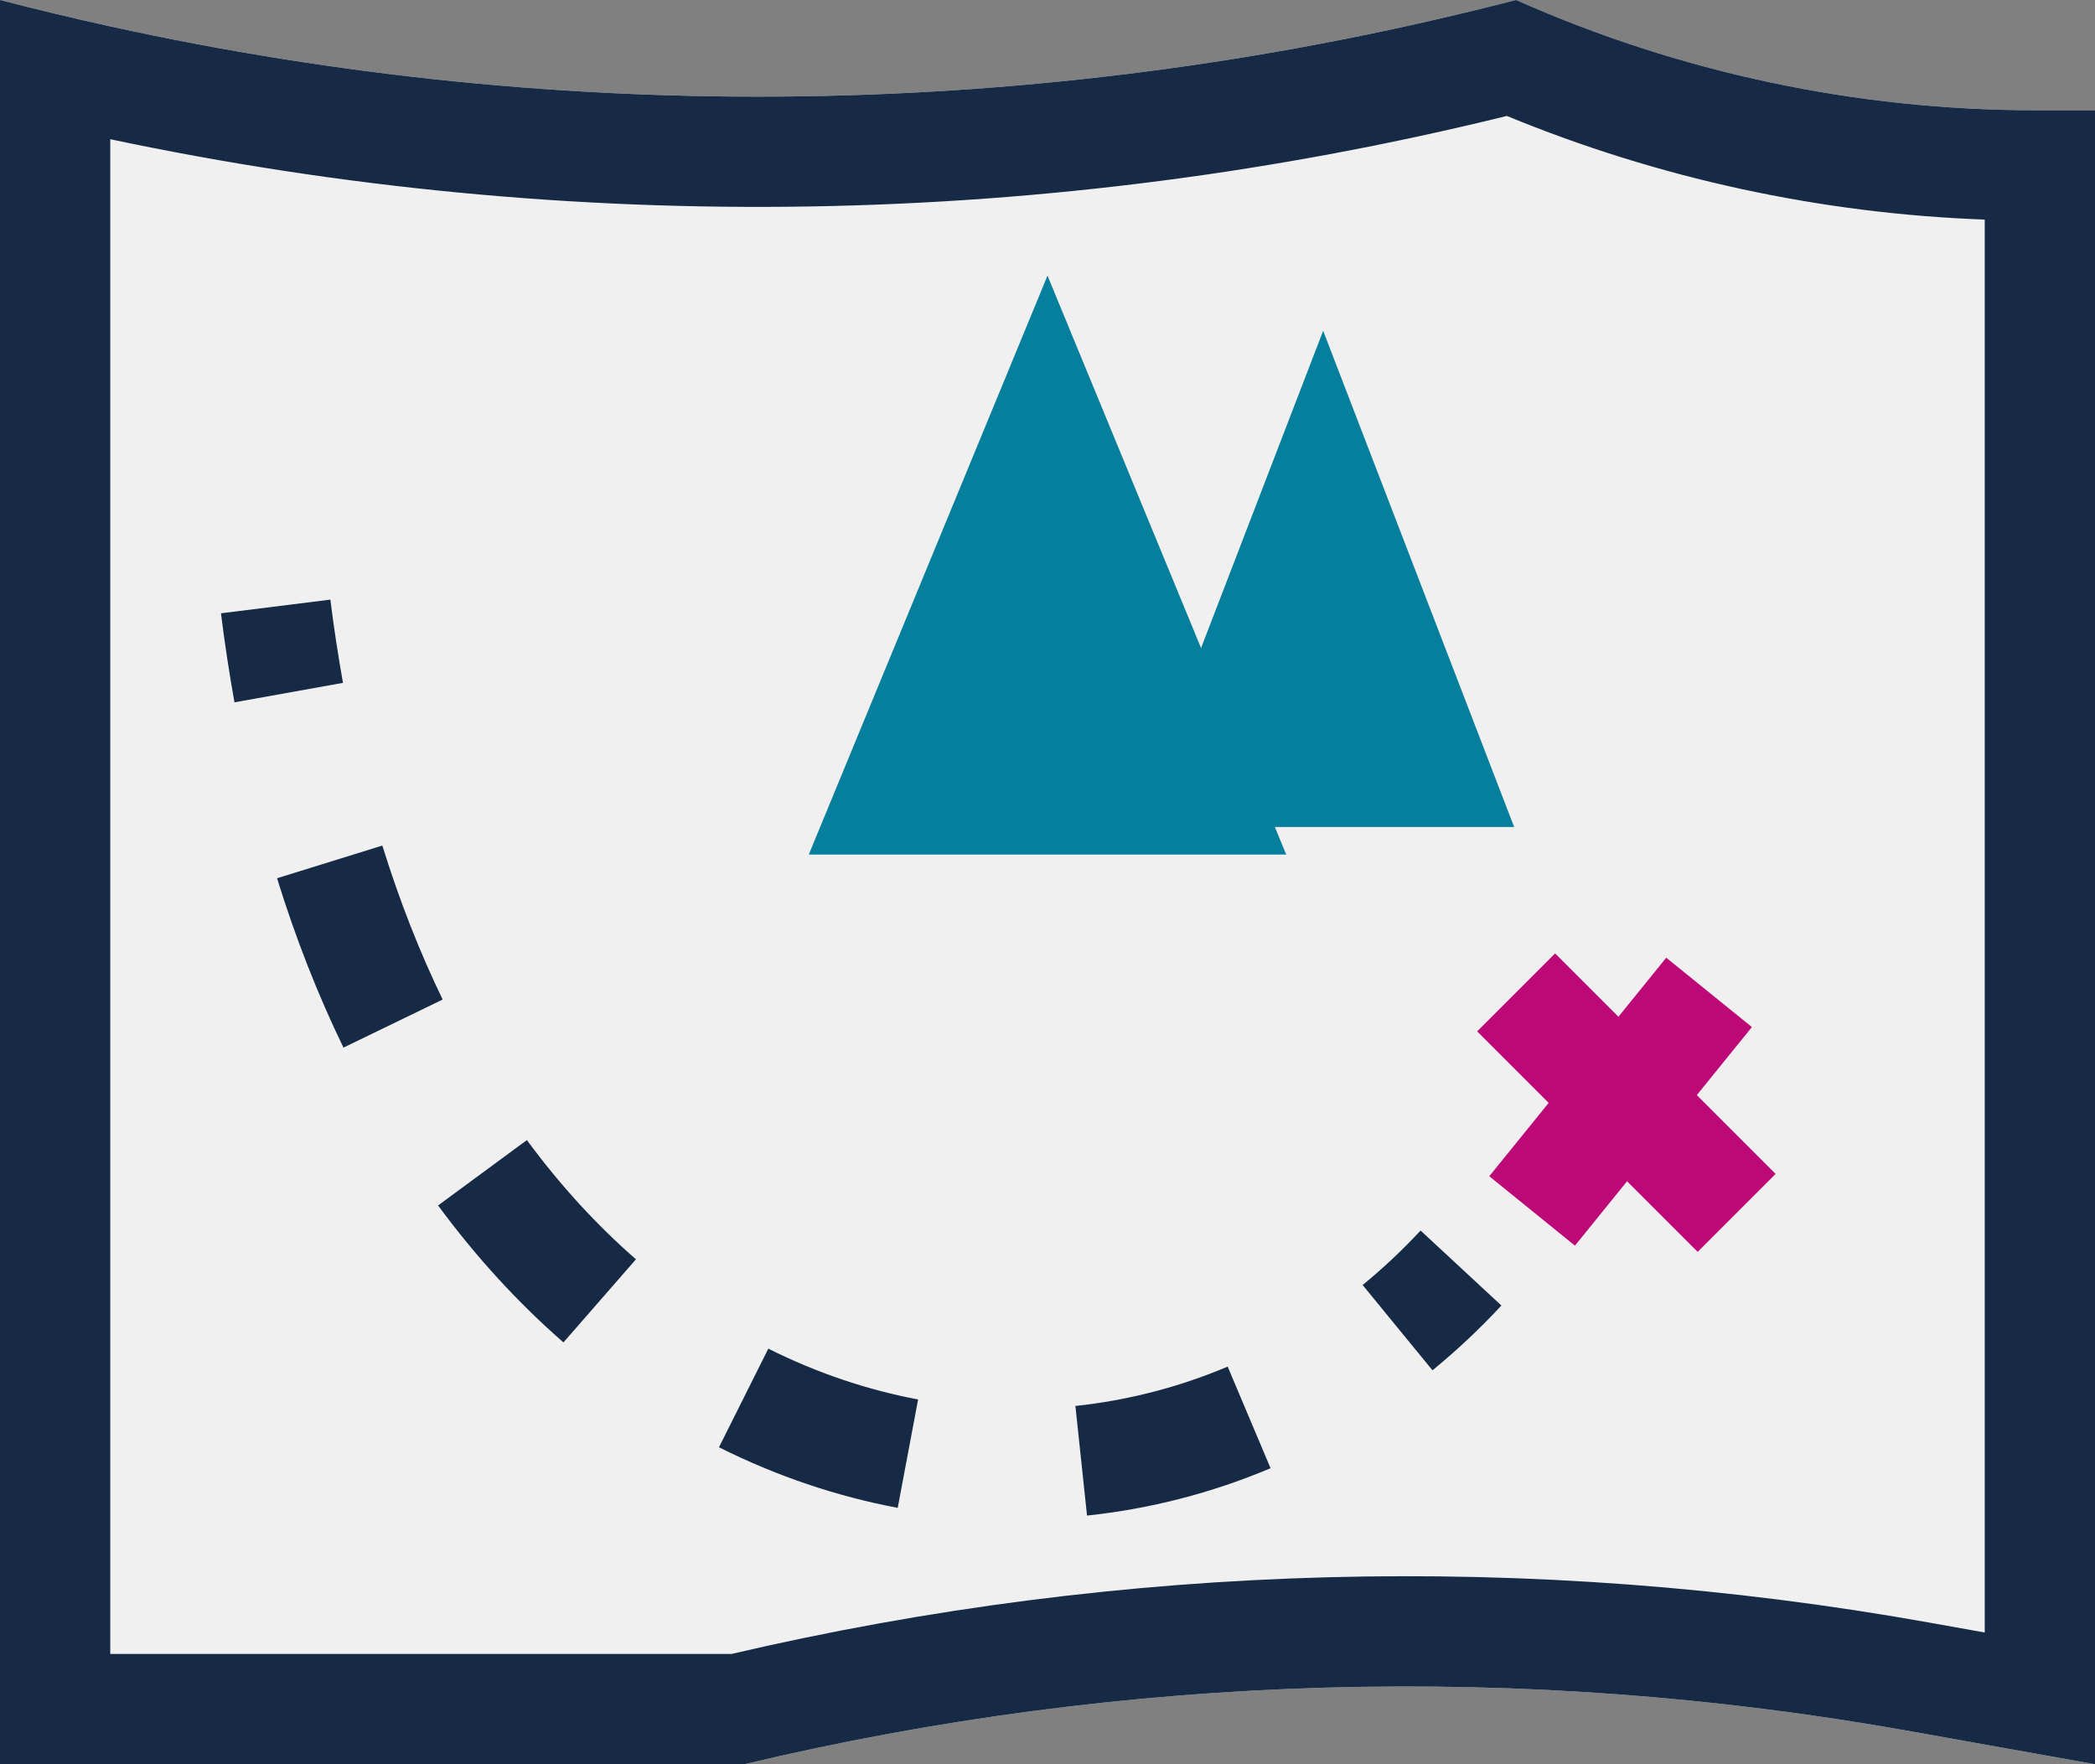 <svg width="38" height="32" viewBox="0 0 38 32" fill="none" xmlns="http://www.w3.org/2000/svg">
<rect x="0" y="0" width="38" height="32" fill="#808080" stroke="none"/>
<path d="M0 0C8.859 2.297 18.152 2.337 27.03 0.118L27.5 0C30.467 1.319 33.678 2 36.924 2H38V32L34.625 31.397C27.617 30.146 20.426 30.351 13.5 32H0V0Z" fill="#F0F0F0"/>
<path fill-rule="evenodd" clip-rule="evenodd" d="M13.5 32C20.426 30.351 27.617 30.146 34.625 31.397L38 32V2H36.924C33.678 2 30.467 1.319 27.5 0L27.03 0.118C18.817 2.171 10.25 2.29 2 0.479C1.331 0.332 0.664 0.172 0 0V32H13.5ZM2 30H13.267C20.389 28.337 27.776 28.143 34.977 29.428L36 29.611V3.983C33.023 3.874 30.088 3.238 27.332 2.103C19.018 4.152 10.358 4.292 2 2.525V30Z" fill="#162945"/>
<path fill-rule="evenodd" clip-rule="evenodd" d="M4.253 12.739C4.159 12.215 4.077 11.677 4.008 11.124L5.992 10.876C6.057 11.394 6.134 11.897 6.221 12.386L4.253 12.739ZM6.23 19.002C5.771 18.057 5.367 17.033 5.025 15.93L6.935 15.337C7.249 16.349 7.617 17.279 8.029 18.13L6.23 19.002ZM10.22 24.349C9.406 23.639 8.643 22.811 7.946 21.865L9.557 20.679C10.17 21.512 10.835 22.231 11.535 22.842L10.22 24.349ZM27.233 23.68C26.838 24.106 26.42 24.497 25.983 24.855L24.716 23.308C25.083 23.008 25.434 22.678 25.767 22.32L27.233 23.68ZM16.283 27.35C15.181 27.142 14.091 26.777 13.041 26.251L13.936 24.462C14.822 24.906 15.735 25.211 16.653 25.384L16.283 27.35ZM23.046 26.631C21.98 27.081 20.86 27.369 19.717 27.49L19.506 25.502C20.454 25.401 21.383 25.162 22.268 24.788L23.046 26.631Z" fill="#162945"/>
<path fill-rule="evenodd" clip-rule="evenodd" d="M30.793 22.707L26.793 18.707L28.207 17.293L32.207 21.293L30.793 22.707Z" fill="#BD0878"/>
<path fill-rule="evenodd" clip-rule="evenodd" d="M27.013 21.335L30.223 17.371L31.777 18.629L28.567 22.594L27.013 21.335Z" fill="#BD0878"/>
<path d="M19 5L23.33 15.5H14.67L19 5Z" fill="#057F9C"/>
<path d="M24 6L27.464 15H20.536L24 6Z" fill="#057F9C"/>
</svg>
